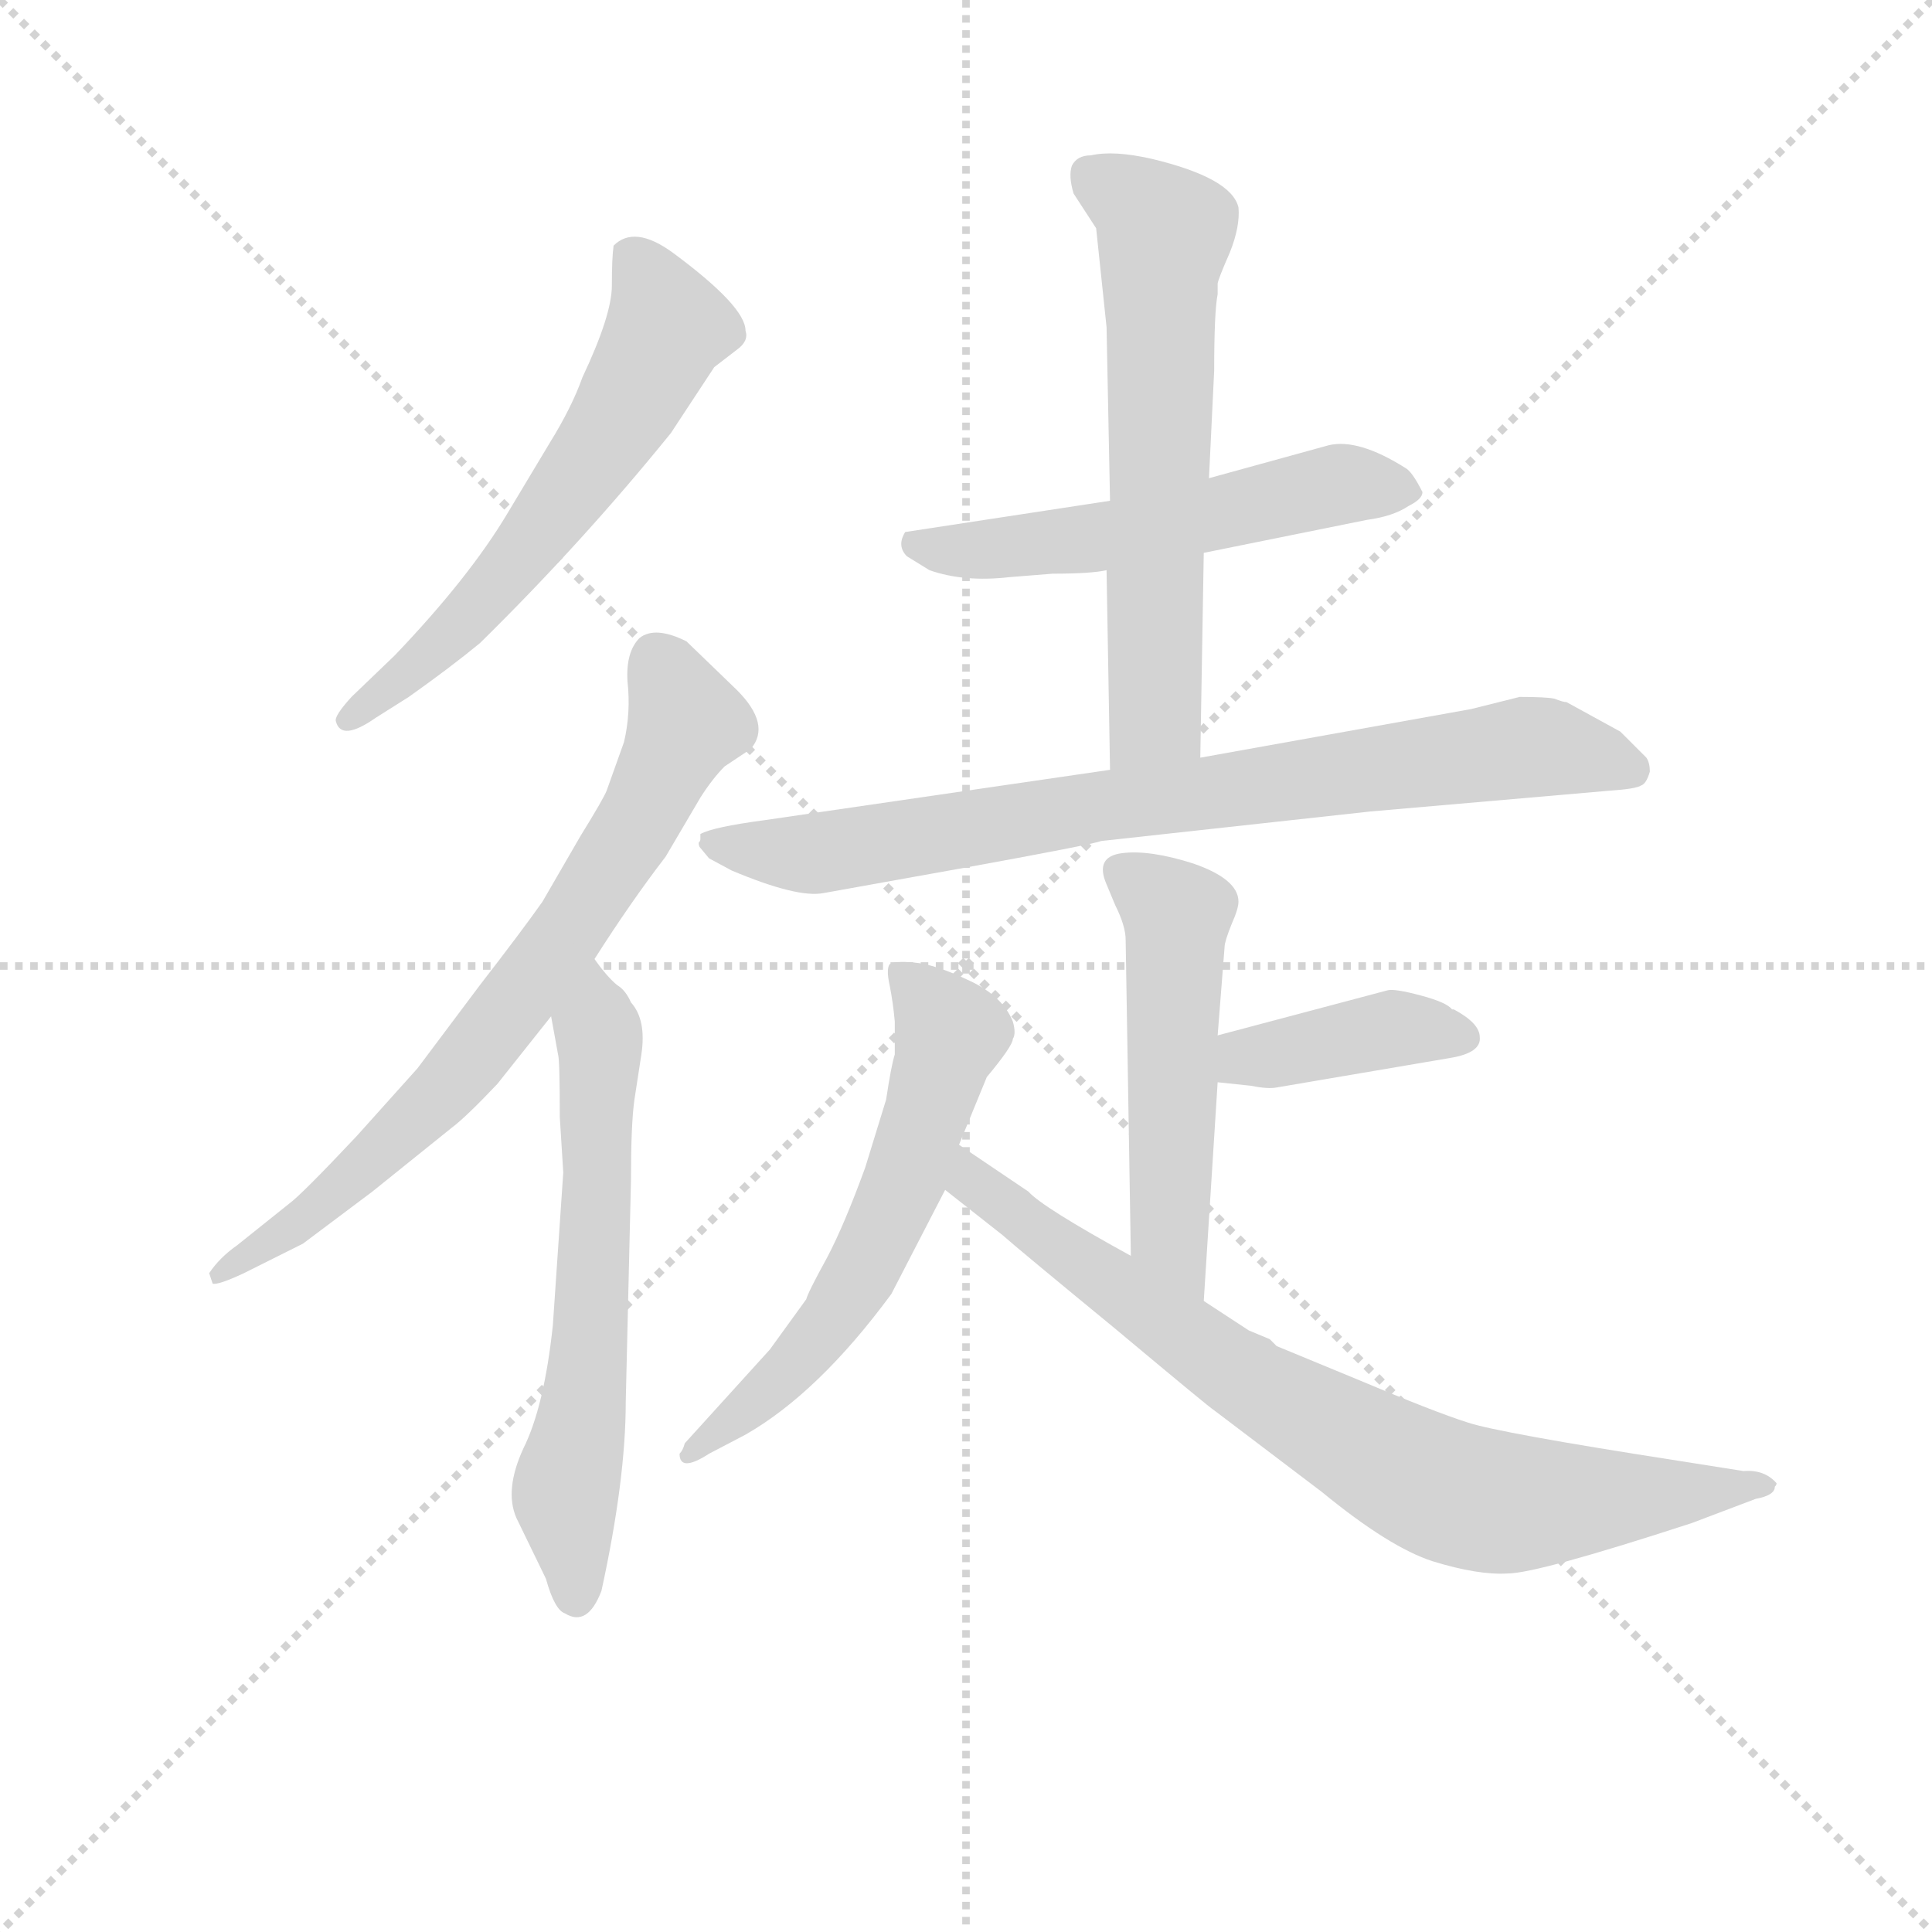 <svg version="1.1" viewBox="0 0 1024 1024" xmlns="http://www.w3.org/2000/svg">
  <g stroke="lightgray" stroke-dasharray="1,1" stroke-width="1" transform="scale(4, 4)">
    <line x1="0" y1="0" x2="256" y2="256"></line>
    <line x1="256" y1="0" x2="0" y2="256"></line>
    <line x1="128" y1="0" x2="128" y2="256"></line>
    <line x1="0" y1="128" x2="256" y2="128"></line>
  </g>
<g transform="scale(0.92, -0.92) translate(60, -900)">
   <style type="text/css">
    @keyframes keyframes0 {
      from {
       stroke: blue;
       stroke-dashoffset: 598;
       stroke-width: 128;
       }
       66% {
       animation-timing-function: step-end;
       stroke: blue;
       stroke-dashoffset: 0;
       stroke-width: 128;
       }
       to {
       stroke: black;
       stroke-width: 1024;
       }
       }
       #make-me-a-hanzi-animation-0 {
         animation: keyframes0 0.737s both;
         animation-delay: 0s;
         animation-timing-function: linear;
       }
    @keyframes keyframes1 {
      from {
       stroke: blue;
       stroke-dashoffset: 722;
       stroke-width: 128;
       }
       70% {
       animation-timing-function: step-end;
       stroke: blue;
       stroke-dashoffset: 0;
       stroke-width: 128;
       }
       to {
       stroke: black;
       stroke-width: 1024;
       }
       }
       #make-me-a-hanzi-animation-1 {
         animation: keyframes1 0.838s both;
         animation-delay: 0.737s;
         animation-timing-function: linear;
       }
    @keyframes keyframes2 {
      from {
       stroke: blue;
       stroke-dashoffset: 615;
       stroke-width: 128;
       }
       67% {
       animation-timing-function: step-end;
       stroke: blue;
       stroke-dashoffset: 0;
       stroke-width: 128;
       }
       to {
       stroke: black;
       stroke-width: 1024;
       }
       }
       #make-me-a-hanzi-animation-2 {
         animation: keyframes2 0.75s both;
         animation-delay: 1.574s;
         animation-timing-function: linear;
       }
    @keyframes keyframes3 {
      from {
       stroke: blue;
       stroke-dashoffset: 540;
       stroke-width: 128;
       }
       64% {
       animation-timing-function: step-end;
       stroke: blue;
       stroke-dashoffset: 0;
       stroke-width: 128;
       }
       to {
       stroke: black;
       stroke-width: 1024;
       }
       }
       #make-me-a-hanzi-animation-3 {
         animation: keyframes3 0.689s both;
         animation-delay: 2.325s;
         animation-timing-function: linear;
       }
    @keyframes keyframes4 {
      from {
       stroke: blue;
       stroke-dashoffset: 621;
       stroke-width: 128;
       }
       67% {
       animation-timing-function: step-end;
       stroke: blue;
       stroke-dashoffset: 0;
       stroke-width: 128;
       }
       to {
       stroke: black;
       stroke-width: 1024;
       }
       }
       #make-me-a-hanzi-animation-4 {
         animation: keyframes4 0.755s both;
         animation-delay: 3.014s;
         animation-timing-function: linear;
       }
    @keyframes keyframes5 {
      from {
       stroke: blue;
       stroke-dashoffset: 795;
       stroke-width: 128;
       }
       72% {
       animation-timing-function: step-end;
       stroke: blue;
       stroke-dashoffset: 0;
       stroke-width: 128;
       }
       to {
       stroke: black;
       stroke-width: 1024;
       }
       }
       #make-me-a-hanzi-animation-5 {
         animation: keyframes5 0.897s both;
         animation-delay: 3.77s;
         animation-timing-function: linear;
       }
    @keyframes keyframes6 {
      from {
       stroke: blue;
       stroke-dashoffset: 516;
       stroke-width: 128;
       }
       63% {
       animation-timing-function: step-end;
       stroke: blue;
       stroke-dashoffset: 0;
       stroke-width: 128;
       }
       to {
       stroke: black;
       stroke-width: 1024;
       }
       }
       #make-me-a-hanzi-animation-6 {
         animation: keyframes6 0.67s both;
         animation-delay: 4.667s;
         animation-timing-function: linear;
       }
    @keyframes keyframes7 {
      from {
       stroke: blue;
       stroke-dashoffset: 395;
       stroke-width: 128;
       }
       56% {
       animation-timing-function: step-end;
       stroke: blue;
       stroke-dashoffset: 0;
       stroke-width: 128;
       }
       to {
       stroke: black;
       stroke-width: 1024;
       }
       }
       #make-me-a-hanzi-animation-7 {
         animation: keyframes7 0.571s both;
         animation-delay: 5.336s;
         animation-timing-function: linear;
       }
    @keyframes keyframes8 {
      from {
       stroke: blue;
       stroke-dashoffset: 591;
       stroke-width: 128;
       }
       66% {
       animation-timing-function: step-end;
       stroke: blue;
       stroke-dashoffset: 0;
       stroke-width: 128;
       }
       to {
       stroke: black;
       stroke-width: 1024;
       }
       }
       #make-me-a-hanzi-animation-8 {
         animation: keyframes8 0.731s both;
         animation-delay: 5.908s;
         animation-timing-function: linear;
       }
    @keyframes keyframes9 {
      from {
       stroke: blue;
       stroke-dashoffset: 783;
       stroke-width: 128;
       }
       72% {
       animation-timing-function: step-end;
       stroke: blue;
       stroke-dashoffset: 0;
       stroke-width: 128;
       }
       to {
       stroke: black;
       stroke-width: 1024;
       }
       }
       #make-me-a-hanzi-animation-9 {
         animation: keyframes9 0.887s both;
         animation-delay: 6.639s;
         animation-timing-function: linear;
       }
</style>
<path d="M 326.5 650.5 L 351.5 688.5 L 364.5 698.5 Q 371.5 703.5 369.5 709.5 Q 369.5 723.5 327.5 754.5 Q 305.5 770.5 293.5 758.5 Q 292.5 751.5 292.5 735.5 Q 292.5 718.5 275.5 682.5 Q 269.5 665.5 256.5 644.5 L 232.5 604.5 Q 210.5 567.5 167.5 522.5 L 142.5 498.5 Q 132.5 487.5 133.5 484.5 Q 136.5 472.5 156.5 486.5 L 175.5 498.5 Q 199.5 515.5 216.5 529.5 Q 275.5 587.5 326.5 650.5 Z" fill="lightgray"></path> 
<path d="M 282.5 347.5 Q 303.5 380.5 323.5 406.5 L 343.5 440.5 Q 350.5 451.5 357.5 458.5 L 372.5 468.5 Q 384.5 482.5 364.5 502.5 L 335.5 530.5 Q 317.5 539.5 308.5 532.5 Q 300.5 524.5 301.5 507.5 Q 303.5 489.5 299.5 472.5 L 289.5 444.5 Q 287.5 439.5 274.5 418.5 L 252.5 380.5 Q 240.5 363.5 216.5 332.5 L 180.5 284.5 L 145.5 245.5 Q 113.5 211.5 106.5 206.5 L 76.5 182.5 Q 66.5 175.5 60.5 166.5 L 62.5 160.5 Q 65.5 159.5 80.5 166.5 L 114.5 183.5 L 154.5 213.5 L 200.5 250.5 Q 208.5 256.5 226.5 275.5 L 257.5 314.5 L 282.5 347.5 Z" fill="lightgray"></path> 
<path d="M 262.5 256.5 L 264.5 224.5 L 258.5 136.5 Q 253.5 89.5 241.5 65.5 Q 230.5 41.5 237.5 25.5 L 254.5 -9.5 Q 259.5 -27.5 265.5 -29.5 Q 278.5 -37.5 286.5 -16.5 Q 300.5 47.5 300.5 92.5 L 303.5 219.5 Q 303.5 252.5 305.5 266.5 L 309.5 292.5 Q 312.5 312.5 303.5 322.5 Q 300.5 329.5 295.5 332.5 Q 289.5 337.5 282.5 347.5 C 264.5 371.5 252.5 344.5 257.5 314.5 L 261.5 292.5 Q 262.5 289.5 262.5 256.5 Z" fill="lightgray"></path> 
<path d="M 579.5 611.5 L 461.5 593.5 Q 456.5 585.5 462.5 579.5 L 475.5 571.5 Q 495.5 564.5 521.5 567.5 L 546.5 569.5 Q 568.5 569.5 577.5 571.5 L 633.5 581.5 L 727.5 600.5 Q 742.5 602.5 751.5 608.5 Q 759.5 612.5 759.5 616.5 Q 753.5 628.5 749.5 630.5 Q 722.5 647.5 705.5 643.5 L 636.5 624.5 L 579.5 611.5 Z" fill="lightgray"></path> 
<path d="M 641.5 730.5 L 641.5 736.5 Q 641.5 738.5 648.5 754.5 Q 654.5 769.5 653.5 780.5 Q 649.5 797.5 603.5 808.5 Q 581.5 813.5 568.5 810.5 Q 560.5 810.5 557.5 804.5 Q 555.5 798.5 558.5 788.5 L 571.5 768.5 L 577.5 711.5 L 579.5 611.5 L 577.5 571.5 L 579.5 456.5 C 580.5 426.5 630.5 433.5 631.5 463.5 L 633.5 581.5 L 636.5 624.5 L 639.5 686.5 Q 639.5 720.5 641.5 730.5 Z" fill="lightgray"></path> 
<path d="M 579.5 456.5 L 380.5 427.5 Q 350.5 423.5 343.5 419.5 L 343.5 416.5 Q 343.5 415.5 342.5 414.5 Q 342.5 412.5 343.5 411.5 L 348.5 405.5 L 361.5 398.5 Q 399.5 382.5 414.5 385.5 L 492.5 399.5 Q 569.5 413.5 574.5 415.5 L 729.5 432.5 L 867.5 444.5 Q 882.5 445.5 885.5 447.5 Q 888.5 448.5 890.5 455.5 Q 890.5 460.5 888.5 463.5 L 873.5 478.5 L 842.5 495.5 Q 840.5 495.5 835.5 497.5 Q 830.5 498.5 815.5 498.5 L 787.5 491.5 L 631.5 463.5 L 579.5 456.5 Z" fill="lightgray"></path> 
<path d="M 641.5 303.5 L 645.5 354.5 Q 645.5 357.5 649.5 367.5 Q 653.5 376.5 653.5 380.5 Q 653.5 393.5 627.5 402.5 Q 602.5 410.5 586.5 408.5 Q 570.5 406.5 577.5 390.5 L 582.5 378.5 Q 588.5 366.5 588.5 358.5 L 591.5 176.5 C 591.5 146.5 631.5 120.5 633.5 150.5 L 641.5 276.5 L 641.5 303.5 Z" fill="lightgray"></path> 
<path d="M 775.5 290.5 Q 793.5 293.5 792.5 302.5 Q 792.5 310.5 777.5 318.5 L 776.5 318.5 Q 773.5 322.5 758.5 326.5 Q 743.5 330.5 739.5 329.5 L 641.5 303.5 C 612.5 295.5 611.5 279.5 641.5 276.5 L 660.5 274.5 Q 670.5 272.5 675.5 273.5 L 775.5 290.5 Z" fill="lightgray"></path> 
<path d="M 492.5 240.5 L 508.5 279.5 Q 523.5 297.5 523.5 301.5 Q 525.5 304.5 523.5 311.5 Q 517.5 326.5 497.5 335.5 Q 478.5 344.5 466.5 345.5 Q 455.5 346.5 452.5 344.5 Q 450.5 341.5 452.5 332.5 Q 454.5 322.5 455.5 311.5 L 455.5 292.5 Q 453.5 286.5 450.5 266.5 L 438.5 227.5 Q 426.5 194.5 416.5 175.5 Q 405.5 155.5 404.5 151.5 L 383.5 122.5 L 334.5 68.5 Q 333.5 64.5 331.5 62.5 Q 331.5 51.5 348.5 62.5 L 369.5 73.5 Q 411.5 97.5 453.5 154.5 L 484.5 214.5 L 492.5 240.5 Z" fill="lightgray"></path> 
<path d="M 591.5 176.5 Q 540.5 204.5 532.5 213.5 L 492.5 240.5 C 467.5 257.5 460.5 233.5 484.5 214.5 L 517.5 188.5 Q 526.5 180.5 582.5 134.5 Q 637.5 88.5 639.5 87.5 L 701.5 40.5 Q 740.5 8.5 765.5 0.5 Q 791.5 -7.5 808.5 -6.5 Q 825.5 -6.5 914.5 22.5 L 951.5 36.5 Q 962.5 38.5 962.5 43.5 Q 963.5 44.5 963.5 45.5 Q 956.5 53.5 944.5 52.5 L 906.5 58.5 Q 803.5 74.5 785.5 80.5 Q 766.5 86.5 721.5 105.5 L 675.5 124.5 L 671.5 128.5 L 659.5 133.5 L 633.5 150.5 L 591.5 176.5 Z" fill="lightgray"></path> 
      <clipPath id="make-me-a-hanzi-clip-0">
      <path d="M 326.5 650.5 L 351.5 688.5 L 364.5 698.5 Q 371.5 703.5 369.5 709.5 Q 369.5 723.5 327.5 754.5 Q 305.5 770.5 293.5 758.5 Q 292.5 751.5 292.5 735.5 Q 292.5 718.5 275.5 682.5 Q 269.5 665.5 256.5 644.5 L 232.5 604.5 Q 210.5 567.5 167.5 522.5 L 142.5 498.5 Q 132.5 487.5 133.5 484.5 Q 136.5 472.5 156.5 486.5 L 175.5 498.5 Q 199.5 515.5 216.5 529.5 Q 275.5 587.5 326.5 650.5 Z" fill="lightgray"></path>
      </clipPath>
      <path clip-path="url(#make-me-a-hanzi-clip-0)" d="M 302.5 753.5 L 320.5 726.5 L 323.5 710.5 L 299.5 663.5 L 202.5 537.5 L 139.5 485.5 " fill="none" id="make-me-a-hanzi-animation-0" stroke-dasharray="470 940" stroke-linecap="round"></path>

      <clipPath id="make-me-a-hanzi-clip-1">
      <path d="M 282.5 347.5 Q 303.5 380.5 323.5 406.5 L 343.5 440.5 Q 350.5 451.5 357.5 458.5 L 372.5 468.5 Q 384.5 482.5 364.5 502.5 L 335.5 530.5 Q 317.5 539.5 308.5 532.5 Q 300.5 524.5 301.5 507.5 Q 303.5 489.5 299.5 472.5 L 289.5 444.5 Q 287.5 439.5 274.5 418.5 L 252.5 380.5 Q 240.5 363.5 216.5 332.5 L 180.5 284.5 L 145.5 245.5 Q 113.5 211.5 106.5 206.5 L 76.5 182.5 Q 66.5 175.5 60.5 166.5 L 62.5 160.5 Q 65.5 159.5 80.5 166.5 L 114.5 183.5 L 154.5 213.5 L 200.5 250.5 Q 208.5 256.5 226.5 275.5 L 257.5 314.5 L 282.5 347.5 Z" fill="lightgray"></path>
      </clipPath>
      <path clip-path="url(#make-me-a-hanzi-clip-1)" d="M 317.5 520.5 L 335.5 484.5 L 306.5 424.5 L 253.5 343.5 L 171.5 248.5 L 113.5 195.5 L 64.5 164.5 " fill="none" id="make-me-a-hanzi-animation-1" stroke-dasharray="594 1188" stroke-linecap="round"></path>

      <clipPath id="make-me-a-hanzi-clip-2">
      <path d="M 262.5 256.5 L 264.5 224.5 L 258.5 136.5 Q 253.5 89.5 241.5 65.5 Q 230.5 41.5 237.5 25.5 L 254.5 -9.5 Q 259.5 -27.5 265.5 -29.5 Q 278.5 -37.5 286.5 -16.5 Q 300.5 47.5 300.5 92.5 L 303.5 219.5 Q 303.5 252.5 305.5 266.5 L 309.5 292.5 Q 312.5 312.5 303.5 322.5 Q 300.5 329.5 295.5 332.5 Q 289.5 337.5 282.5 347.5 C 264.5 371.5 252.5 344.5 257.5 314.5 L 261.5 292.5 Q 262.5 289.5 262.5 256.5 Z" fill="lightgray"></path>
      </clipPath>
      <path clip-path="url(#make-me-a-hanzi-clip-2)" d="M 281.5 339.5 L 282.5 164.5 L 265.5 38.5 L 272.5 -17.5 " fill="none" id="make-me-a-hanzi-animation-2" stroke-dasharray="487 974" stroke-linecap="round"></path>

      <clipPath id="make-me-a-hanzi-clip-3">
      <path d="M 579.5 611.5 L 461.5 593.5 Q 456.5 585.5 462.5 579.5 L 475.5 571.5 Q 495.5 564.5 521.5 567.5 L 546.5 569.5 Q 568.5 569.5 577.5 571.5 L 633.5 581.5 L 727.5 600.5 Q 742.5 602.5 751.5 608.5 Q 759.5 612.5 759.5 616.5 Q 753.5 628.5 749.5 630.5 Q 722.5 647.5 705.5 643.5 L 636.5 624.5 L 579.5 611.5 Z" fill="lightgray"></path>
      </clipPath>
      <path clip-path="url(#make-me-a-hanzi-clip-3)" d="M 470.5 587.5 L 498.5 582.5 L 555.5 587.5 L 704.5 619.5 L 750.5 617.5 " fill="none" id="make-me-a-hanzi-animation-3" stroke-dasharray="412 824" stroke-linecap="round"></path>

      <clipPath id="make-me-a-hanzi-clip-4">
      <path d="M 641.5 730.5 L 641.5 736.5 Q 641.5 738.5 648.5 754.5 Q 654.5 769.5 653.5 780.5 Q 649.5 797.5 603.5 808.5 Q 581.5 813.5 568.5 810.5 Q 560.5 810.5 557.5 804.5 Q 555.5 798.5 558.5 788.5 L 571.5 768.5 L 577.5 711.5 L 579.5 611.5 L 577.5 571.5 L 579.5 456.5 C 580.5 426.5 630.5 433.5 631.5 463.5 L 633.5 581.5 L 636.5 624.5 L 639.5 686.5 Q 639.5 720.5 641.5 730.5 Z" fill="lightgray"></path>
      </clipPath>
      <path clip-path="url(#make-me-a-hanzi-clip-4)" d="M 567.5 799.5 L 604.5 774.5 L 610.5 763.5 L 605.5 486.5 L 585.5 463.5 " fill="none" id="make-me-a-hanzi-animation-4" stroke-dasharray="493 986" stroke-linecap="round"></path>

      <clipPath id="make-me-a-hanzi-clip-5">
      <path d="M 579.5 456.5 L 380.5 427.5 Q 350.5 423.5 343.5 419.5 L 343.5 416.5 Q 343.5 415.5 342.5 414.5 Q 342.5 412.5 343.5 411.5 L 348.5 405.5 L 361.5 398.5 Q 399.5 382.5 414.5 385.5 L 492.5 399.5 Q 569.5 413.5 574.5 415.5 L 729.5 432.5 L 867.5 444.5 Q 882.5 445.5 885.5 447.5 Q 888.5 448.5 890.5 455.5 Q 890.5 460.5 888.5 463.5 L 873.5 478.5 L 842.5 495.5 Q 840.5 495.5 835.5 497.5 Q 830.5 498.5 815.5 498.5 L 787.5 491.5 L 631.5 463.5 L 579.5 456.5 Z" fill="lightgray"></path>
      </clipPath>
      <path clip-path="url(#make-me-a-hanzi-clip-5)" d="M 346.5 414.5 L 418.5 409.5 L 815.5 469.5 L 879.5 456.5 " fill="none" id="make-me-a-hanzi-animation-5" stroke-dasharray="667 1334" stroke-linecap="round"></path>

      <clipPath id="make-me-a-hanzi-clip-6">
      <path d="M 641.5 303.5 L 645.5 354.5 Q 645.5 357.5 649.5 367.5 Q 653.5 376.5 653.5 380.5 Q 653.5 393.5 627.5 402.5 Q 602.5 410.5 586.5 408.5 Q 570.5 406.5 577.5 390.5 L 582.5 378.5 Q 588.5 366.5 588.5 358.5 L 591.5 176.5 C 591.5 146.5 631.5 120.5 633.5 150.5 L 641.5 276.5 L 641.5 303.5 Z" fill="lightgray"></path>
      </clipPath>
      <path clip-path="url(#make-me-a-hanzi-clip-6)" d="M 585.5 397.5 L 618.5 372.5 L 613.5 189.5 L 631.5 158.5 " fill="none" id="make-me-a-hanzi-animation-6" stroke-dasharray="388 776" stroke-linecap="round"></path>

      <clipPath id="make-me-a-hanzi-clip-7">
      <path d="M 775.5 290.5 Q 793.5 293.5 792.5 302.5 Q 792.5 310.5 777.5 318.5 L 776.5 318.5 Q 773.5 322.5 758.5 326.5 Q 743.5 330.5 739.5 329.5 L 641.5 303.5 C 612.5 295.5 611.5 279.5 641.5 276.5 L 660.5 274.5 Q 670.5 272.5 675.5 273.5 L 775.5 290.5 Z" fill="lightgray"></path>
      </clipPath>
      <path clip-path="url(#make-me-a-hanzi-clip-7)" d="M 647.5 283.5 L 657.5 290.5 L 742.5 307.5 L 782.5 302.5 " fill="none" id="make-me-a-hanzi-animation-7" stroke-dasharray="267 534" stroke-linecap="round"></path>

      <clipPath id="make-me-a-hanzi-clip-8">
      <path d="M 492.5 240.5 L 508.5 279.5 Q 523.5 297.5 523.5 301.5 Q 525.5 304.5 523.5 311.5 Q 517.5 326.5 497.5 335.5 Q 478.5 344.5 466.5 345.5 Q 455.5 346.5 452.5 344.5 Q 450.5 341.5 452.5 332.5 Q 454.5 322.5 455.5 311.5 L 455.5 292.5 Q 453.5 286.5 450.5 266.5 L 438.5 227.5 Q 426.5 194.5 416.5 175.5 Q 405.5 155.5 404.5 151.5 L 383.5 122.5 L 334.5 68.5 Q 333.5 64.5 331.5 62.5 Q 331.5 51.5 348.5 62.5 L 369.5 73.5 Q 411.5 97.5 453.5 154.5 L 484.5 214.5 L 492.5 240.5 Z" fill="lightgray"></path>
      </clipPath>
      <path clip-path="url(#make-me-a-hanzi-clip-8)" d="M 459.5 338.5 L 487.5 304.5 L 455.5 206.5 L 423.5 146.5 L 396.5 111.5 L 337.5 63.5 " fill="none" id="make-me-a-hanzi-animation-8" stroke-dasharray="463 926" stroke-linecap="round"></path>

      <clipPath id="make-me-a-hanzi-clip-9">
      <path d="M 591.5 176.5 Q 540.5 204.5 532.5 213.5 L 492.5 240.5 C 467.5 257.5 460.5 233.5 484.5 214.5 L 517.5 188.5 Q 526.5 180.5 582.5 134.5 Q 637.5 88.5 639.5 87.5 L 701.5 40.5 Q 740.5 8.5 765.5 0.5 Q 791.5 -7.5 808.5 -6.5 Q 825.5 -6.5 914.5 22.5 L 951.5 36.5 Q 962.5 38.5 962.5 43.5 Q 963.5 44.5 963.5 45.5 Q 956.5 53.5 944.5 52.5 L 906.5 58.5 Q 803.5 74.5 785.5 80.5 Q 766.5 86.5 721.5 105.5 L 675.5 124.5 L 671.5 128.5 L 659.5 133.5 L 633.5 150.5 L 591.5 176.5 Z" fill="lightgray"></path>
      </clipPath>
      <path clip-path="url(#make-me-a-hanzi-clip-9)" d="M 494.5 232.5 L 500.5 219.5 L 534.5 192.5 L 660.5 102.5 L 768.5 43.5 L 821.5 33.5 L 958.5 46.5 " fill="none" id="make-me-a-hanzi-animation-9" stroke-dasharray="655 1310" stroke-linecap="round"></path>

</g>
</svg>
